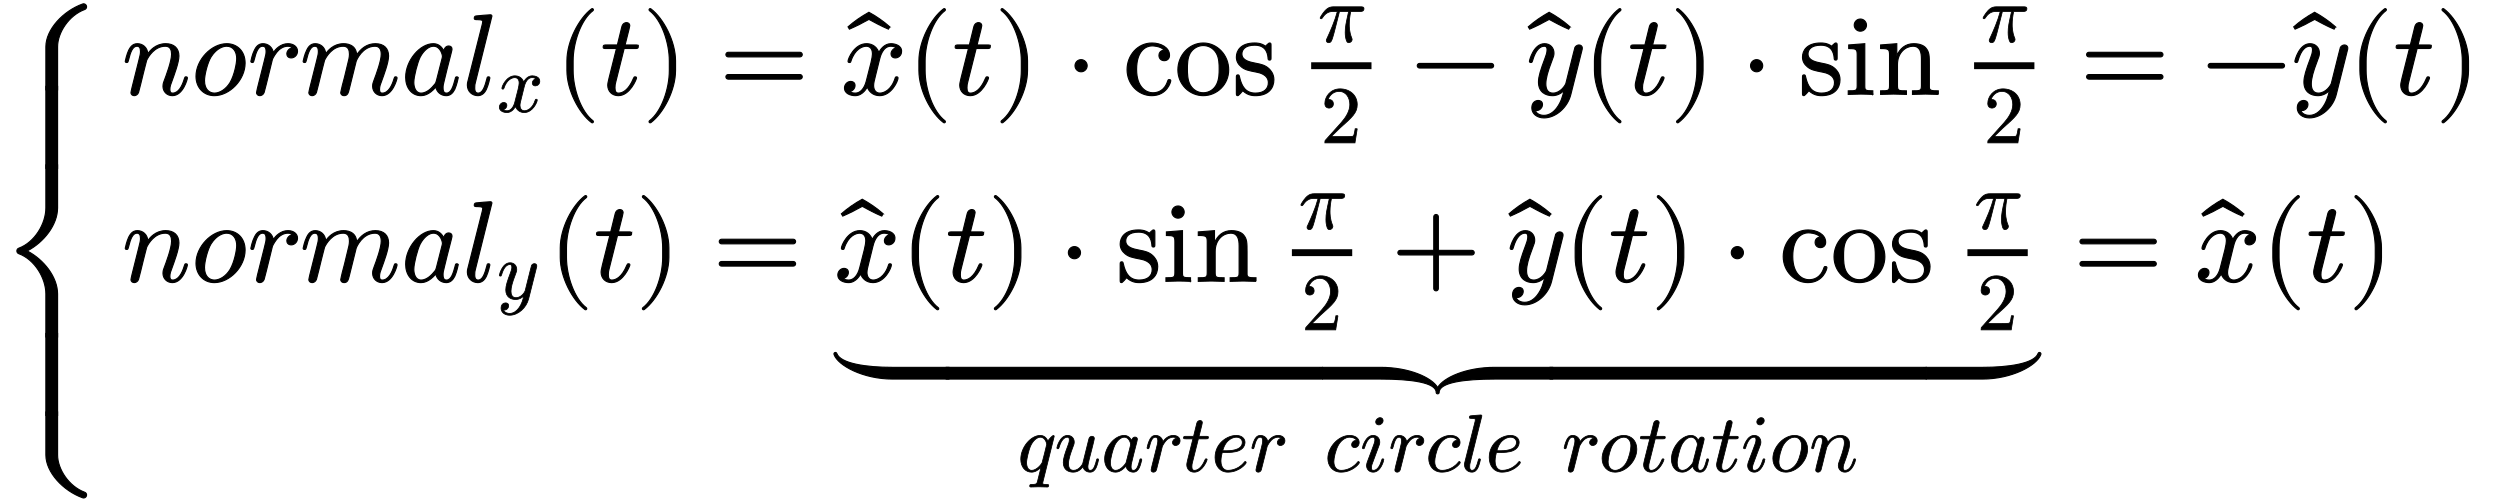 <!--
\left \{ \begin{array}{l}
normal_x(t) = \hat{x}(t) \cdot \cos{\frac{\pi}{2}} - \hat{y}(t) \cdot \sin{\frac{\pi}{2}} = - \hat{y}(t) \\
normal_y(t) = \underset{quarter\ circle\ rotation} {\underbrace{ \hat{x}(t) \cdot \sin{\frac{\pi}{2}} + \hat{y}(t) \cdot \cos{\frac{\pi}{2}} }} = \hat{x}(t)
\end{array} \right.
-->
<svg xmlns:xlink="http://www.w3.org/1999/xlink" width="50.667ex" height="10.167ex" style="vertical-align: -4.5ex; margin-left: 0ex; margin-right: 0ex; margin-bottom: 0ex; margin-top: 1px;" viewBox="0 -2428.4 21797.5 4356.8" xmlns="http://www.w3.org/2000/svg">
<defs>
<path stroke-width="10" id="E1-LATINMODERNMAIN-7B" d="M425 -238c0 -7 -5 -12 -12 -12c-105 0 -196 52 -196 125v250c0 58 -55 113 -130 113c-7 0 -12 5 -12 12s5 12 12 12c75 0 130 55 130 113v250c0 73 91 125 196 125c7 0 12 -5 12 -12s-5 -12 -12 -12c-75 0 -130 -49 -130 -101v-250c0 -58 -48 -104 -115 -125 c67 -21 115 -67 115 -125v-250c0 -52 55 -101 130 -101c7 0 12 -5 12 -12Z"></path>
<path stroke-width="10" id="E1-LATINMODERNNORMAL-1D45B" d="M571 143c0 -8 -37 -154 -131 -154c-47 0 -82 35 -82 82c0 11 1 23 10 46c16 43 65 171 65 233c0 33 -9 70 -54 70c-95 0 -148 -91 -163 -122l-13 -50c-5 -23 -11 -45 -17 -67l-22 -90c-6 -25 -18 -72 -19 -74c-7 -20 -25 -28 -37 -28c-15 0 -29 9 -29 27c0 5 6 28 9 43 l58 231c13 52 16 63 16 84c0 33 -11 46 -31 46c-36 0 -56 -48 -73 -119c-6 -22 -7 -23 -17 -23c0 0 -12 0 -12 10c0 4 14 63 30 97c10 18 29 57 75 57s87 -31 92 -87c17 23 66 87 156 87c72 0 115 -40 115 -107c0 -57 -42 -167 -61 -220c-9 -22 -18 -46 -18 -71 c0 -23 7 -33 24 -33c49 0 82 56 102 124c5 15 5 18 15 18c3 0 12 0 12 -10Z"></path>
<path stroke-width="10" id="E1-LATINMODERNNORMAL-1D45C" d="M469 273c0 -146 -135 -284 -268 -284c-93 0 -160 70 -160 169c0 142 134 284 268 284c90 0 160 -65 160 -169zM396 312c0 60 -30 108 -88 108c-28 0 -85 -15 -135 -92c-32 -51 -58 -159 -58 -208c0 -78 44 -109 87 -109c46 0 101 34 136 92c38 65 58 170 58 209Z"></path>
<path stroke-width="10" id="E1-LATINMODERNNORMAL-1D45F" d="M436 377c0 -36 -28 -59 -55 -59s-38 19 -38 35c0 26 22 50 52 55c0 0 -16 12 -42 12c-43 0 -72 -26 -80 -33c-24 -22 -52 -69 -56 -82l-32 -130c-4 -18 -38 -154 -40 -158c-7 -20 -25 -28 -37 -28c-15 0 -29 9 -29 27c0 5 6 28 9 43l58 231c13 52 16 63 16 84 c0 38 -14 46 -31 46c-36 0 -56 -48 -73 -119c-6 -22 -7 -23 -17 -23c0 0 -12 0 -12 10c0 3 13 63 31 97c9 18 28 57 74 57c47 0 83 -32 91 -77c19 28 63 77 128 77c51 0 83 -30 83 -65Z"></path>
<path stroke-width="10" id="E1-LATINMODERNNORMAL-1D45A" d="M848 143c0 -8 -37 -154 -131 -154c-47 0 -82 35 -82 82c0 20 4 31 13 55c20 53 62 167 62 224c0 36 -11 70 -54 70c-109 0 -162 -120 -165 -133l-60 -241c-8 -32 -14 -57 -45 -57c-15 0 -29 9 -29 27c0 5 9 39 13 59c9 33 10 39 20 76l28 116c8 30 15 58 15 83 c0 33 -9 70 -54 70c-95 0 -148 -91 -163 -122l-13 -50c-5 -23 -11 -45 -17 -67l-22 -90c-6 -25 -18 -72 -19 -74c-7 -20 -25 -28 -37 -28c-15 0 -29 9 -29 27c0 5 6 28 9 43l58 231c13 52 16 63 16 84c0 38 -15 46 -31 46c-36 0 -56 -48 -73 -119c-6 -22 -7 -23 -17 -23 c0 0 -12 0 -12 10c0 3 13 62 31 97c9 18 28 57 74 57c45 0 87 -30 92 -87c17 23 66 87 156 87c25 0 57 -5 82 -26c28 -24 31 -58 32 -71c37 53 88 97 163 97s115 -42 115 -107c0 -57 -42 -168 -61 -220c-9 -22 -18 -46 -18 -71c0 -23 7 -33 24 -33c55 0 87 71 102 124 c5 15 5 18 15 18c3 0 12 0 12 -10Z"></path>
<path stroke-width="10" id="E1-LATINMODERNNORMAL-1D44E" d="M498 143c0 0 -13 -63 -30 -99c-16 -32 -39 -55 -74 -55c-48 0 -83 33 -91 75c-60 -71 -110 -75 -130 -75c-78 0 -133 66 -133 160c0 146 124 293 241 293c45 0 74 -27 92 -64c3 22 18 44 42 44c17 0 29 -10 29 -27c0 -4 0 -6 -7 -34l-36 -140l-22 -90 c-11 -44 -13 -52 -13 -74c0 -20 3 -46 30 -46c41 0 59 59 76 124c3 14 4 18 14 18c3 0 12 0 12 -10zM361 332c0 6 -14 88 -79 88c-40 0 -85 -37 -116 -96c-23 -46 -55 -169 -55 -219c0 -39 14 -94 64 -94c28 0 69 16 113 71c15 17 15 19 20 37l50 196c1 5 3 11 3 17Z"></path>
<path stroke-width="10" id="E1-LATINMODERNNORMAL-1D459" d="M258 683l-144 -578c-5 -19 -6 -24 -6 -48c0 -14 0 -46 30 -46c40 0 59 59 76 124c3 14 4 18 14 18c3 0 12 0 12 -10c0 0 -12 -60 -30 -98c-17 -36 -42 -56 -75 -56c-47 0 -91 35 -91 92c0 16 2 23 5 34l126 500l3 20c0 8 -1 17 -49 17c-15 0 -25 0 -25 11 c0 19 11 20 19 21c26 2 99 10 122 10c13 0 13 -11 13 -11Z"></path>
<path stroke-width="10" id="E1-LATINMODERNNORMAL-1D465" d="M527 376c0 -40 -32 -58 -54 -58c-27 0 -38 19 -38 35c0 24 20 49 48 54c-21 13 -45 13 -50 13c-70 0 -93 -92 -99 -118l-34 -137c-11 -44 -17 -66 -17 -88c0 -34 16 -66 55 -66c32 0 100 24 133 131c2 7 4 11 13 11c3 0 12 0 12 -10c0 -25 -57 -154 -160 -154 c-60 0 -96 39 -108 76c-3 -6 -39 -76 -105 -76c-44 0 -94 20 -94 66c0 32 25 58 55 58c15 0 37 -8 37 -35c0 -28 -22 -49 -47 -54c21 -13 44 -13 50 -13c44 0 79 42 95 104c37 140 54 207 54 238c0 58 -35 67 -54 67c-34 0 -100 -25 -134 -131c-2 -9 -5 -11 -13 -11 c0 0 -12 0 -12 10c0 25 57 154 161 154c29 0 83 -10 108 -76c12 23 47 76 105 76c34 0 93 -14 93 -66Z"></path>
<path stroke-width="10" id="E1-LATINMODERNMAIN-28" d="M332 -238c0 -5 -5 -10 -10 -10c-2 0 -4 1 -6 2c-110 83 -215 283 -215 454v84c0 171 105 371 215 454c2 1 4 2 6 2c5 0 10 -5 10 -10c0 -3 -2 -6 -4 -8c-104 -78 -173 -278 -173 -438v-84c0 -160 69 -360 173 -438c2 -2 4 -5 4 -8Z"></path>
<path stroke-width="10" id="E1-LATINMODERNNORMAL-1D461" d="M330 420c0 -20 -10 -20 -30 -20h-94l-74 -295c-4 -17 -6 -24 -6 -48c0 -33 10 -46 31 -46c34 0 87 24 130 128c5 11 6 14 15 14c4 0 12 0 12 -10c0 -8 -57 -154 -159 -154c-54 0 -92 38 -92 92c0 18 4 35 76 319h-88c-20 0 -28 0 -28 12c0 19 10 19 30 19h94l39 159 c9 35 37 36 40 36c17 0 29 -10 29 -27c0 -6 -5 -26 -41 -168h88c18 0 28 0 28 -11Z"></path>
<path stroke-width="10" id="E1-LATINMODERNMAIN-29" d="M288 208c0 -171 -105 -371 -215 -454c-2 -1 -4 -2 -6 -2c-5 0 -10 5 -10 10c0 3 2 6 4 8c104 78 173 278 173 438v84c0 160 -69 360 -173 438c-2 2 -4 5 -4 8c0 5 5 10 10 10c2 0 4 -1 6 -2c110 -83 215 -283 215 -454v-84Z"></path>
<path stroke-width="10" id="E1-LATINMODERNMAIN-3D" d="M722 347c0 -11 -9 -20 -20 -20h-626c-11 0 -20 9 -20 20s9 20 20 20h626c11 0 20 -9 20 -20zM722 153c0 -11 -9 -20 -20 -20h-626c-11 0 -20 9 -20 20s9 20 20 20h626c11 0 20 -9 20 -20Z"></path>
<path stroke-width="10" id="E1-LATINMODERNMAIN-302" d="M-82 607l-12 -20c-58 25 -115 54 -170 85c-55 -31 -112 -60 -170 -85l-12 20c56 49 117 91 182 127c65 -36 126 -78 182 -127Z"></path>
<path stroke-width="10" id="E1-LATINMODERNMAIN-22C5" d="M192 250c0 -29 -24 -53 -53 -53s-53 24 -53 53s24 53 53 53s53 -24 53 -53Z"></path>
<path stroke-width="10" id="E1-LATINMODERNMAIN-63" d="M415 119c0 -10 -32 -130 -166 -130c-116 0 -215 99 -215 227c0 124 92 232 217 232c77 0 153 -39 153 -107c0 -30 -20 -47 -46 -47c-28 0 -46 20 -46 46c0 13 6 43 47 46c-35 36 -98 37 -107 37c-53 0 -135 -42 -135 -205c0 -161 88 -204 141 -204c37 0 102 12 131 105 c2 6 4 10 13 10c3 0 13 0 13 -10Z"></path>
<path stroke-width="10" id="E1-LATINMODERNMAIN-6F" d="M471 214c0 -127 -101 -225 -222 -225c-117 0 -221 96 -221 225c0 125 97 234 222 234c121 0 221 -106 221 -234zM388 222c0 38 0 96 -26 139s-69 65 -113 65c-40 0 -87 -21 -114 -67c-24 -44 -24 -98 -24 -137c0 -36 0 -97 25 -141c27 -46 71 -67 114 -67 c50 0 94 29 116 74c22 44 22 98 22 134Z"></path>
<path stroke-width="10" id="E1-LATINMODERNMAIN-73" d="M360 128c0 -72 -46 -139 -161 -139c-21 0 -66 1 -110 43c-18 -19 -18 -21 -20 -23c-19 -19 -20 -20 -25 -20c-11 0 -11 7 -11 24v132c0 18 0 25 13 25c10 0 11 -4 14 -17c19 -85 55 -142 139 -142c78 0 113 40 113 91c0 72 -82 88 -104 92c-72 14 -100 20 -132 46 c-27 22 -43 50 -43 85c0 56 38 123 160 123c15 0 56 0 94 -28c4 3 14 12 17 16c13 12 15 12 20 12c11 0 11 -7 11 -24v-101c0 -19 0 -24 -13 -24c0 0 -11 0 -12 9c-2 31 -7 121 -117 121c-86 0 -112 -41 -112 -76c0 -58 67 -71 123 -82c42 -8 81 -16 114 -48 c12 -12 42 -42 42 -95Z"></path>
<path stroke-width="10" id="E1-LATINMODERNNORMAL-1D70B" d="M567 407c0 -34 -36 -34 -49 -34h-114c-11 -52 -18 -106 -18 -159c0 -28 0 -93 29 -165c6 -14 6 -16 6 -22c0 -20 -21 -38 -41 -38c-15 0 -26 6 -36 50c-8 34 -8 61 -8 76c0 67 9 110 42 258h-113l-56 -221c-13 -50 -13 -52 -27 -98c-12 -37 -20 -65 -50 -65 c-13 0 -29 8 -29 27c0 7 0 9 8 24c42 91 96 212 128 333h-57c-20 0 -78 0 -127 -77c-6 -8 -8 -12 -16 -12c-12 0 -12 10 -12 10c0 5 26 51 61 90c44 47 82 47 104 47h335c19 0 40 0 40 -24Z"></path>
<path stroke-width="10" id="E1-LATINMODERNMAIN-32" d="M449 174l-28 -174h-371c0 24 0 26 11 37l192 214c55 62 105 141 105 221c0 82 -43 163 -134 163c-58 0 -112 -37 -135 -102c3 1 5 1 13 1c35 0 53 -26 53 -52c0 -41 -35 -53 -52 -53c-3 0 -53 0 -53 56c0 89 74 181 187 181c122 0 212 -80 212 -194 c0 -100 -60 -154 -216 -292l-106 -103h180c22 0 88 0 95 8c10 15 17 59 22 89h25Z"></path>
<path stroke-width="10" id="E1-LATINMODERNMAIN-2212" d="M722 250c0 -11 -9 -20 -20 -20h-626c-11 0 -20 9 -20 20s9 20 20 20h626c11 0 20 -9 20 -20Z"></path>
<path stroke-width="10" id="E1-LATINMODERNNORMAL-1D466" d="M490 404c0 -7 0 -9 -4 -23l-96 -382c-28 -113 -131 -204 -234 -204c-62 0 -106 37 -106 87c0 49 33 65 56 65c10 0 37 -4 37 -35c0 -19 -10 -32 -20 -41c-14 -12 -27 -12 -43 -12c17 -39 62 -42 76 -42c46 0 84 29 110 63c40 53 52 102 65 154c-28 -28 -62 -45 -101 -45 c-59 0 -122 30 -122 119c0 47 18 104 58 210c7 19 17 45 17 70c0 32 -17 32 -25 32c-34 0 -74 -30 -101 -124c-5 -16 -6 -18 -16 -18c0 0 -12 0 -12 10c0 9 37 154 132 154c50 0 82 -37 82 -82c0 -20 -4 -31 -20 -72c-34 -88 -51 -150 -51 -196c0 -37 11 -81 62 -81 c66 0 109 70 113 85l45 180l20 80c4 18 12 49 14 54c9 15 25 21 35 21c15 0 29 -9 29 -27Z"></path>
<path stroke-width="10" id="E1-LATINMODERNMAIN-69" d="M247 0c-34 1 -69 3 -104 3l-110 -3v31c67 0 78 0 78 45v269c0 49 -9 55 -74 55v31l140 11v-367c0 -39 4 -44 70 -44v-31zM192 604c0 -25 -20 -53 -54 -53c-30 0 -53 26 -53 53c0 25 20 53 54 53c30 0 53 -26 53 -53Z"></path>
<path stroke-width="10" id="E1-LATINMODERNMAIN-6E" d="M535 0l-112 3l-113 -3v31c67 0 78 0 78 45v233c0 57 -11 111 -74 111c-64 0 -135 -56 -135 -160v-184c0 -45 11 -45 78 -45v-31l-112 3l-113 -3v31c67 0 78 0 78 45v268c0 49 -8 56 -78 56v31l141 11v-105c28 62 75 105 148 105c58 0 91 -20 105 -37 c31 -36 31 -67 31 -153v-191c1 -30 26 -30 78 -30v-31Z"></path>
<path stroke-width="10" id="E1-LATINMODERNMAIN-2B" d="M722 250c0 -11 -9 -20 -20 -20h-293v-293c0 -11 -9 -20 -20 -20s-20 9 -20 20v293h-293c-11 0 -20 9 -20 20s9 20 20 20h293v293c0 11 9 20 20 20s20 -9 20 -20v-293h293c11 0 20 -9 20 -20Z"></path>
<path stroke-width="10" id="E1-LATINMODERNMAIN-23DF" d="M492 -116c-7 -75 -40 -142 -86 -142h-80c-32 0 -69 -37 -74 -90c0 -3 -3 -5 -6 -5s-6 2 -6 5c-5 53 -42 90 -74 90h-80c-46 0 -79 67 -86 142c0 4 3 7 6 7s6 -2 6 -5c5 -53 42 -90 74 -90h80c37 0 67 -45 80 -103c13 58 43 103 80 103h80c32 0 69 37 74 90c0 3 3 5 6 5 s6 -3 6 -7Z"></path>
<path stroke-width="10" id="E1-LATINMODERNSIZE7-E111" d="M1002 -294h-492c-254 0 -474 117 -509 214c-1 1 -1 3 -1 5c0 7 6 13 13 13c6 0 10 -4 12 -9c32 -88 256 -121 485 -121h492v-102Z"></path>
<path stroke-width="10" id="E1-LATINMODERNSIZE7-E114" d="M1001 -75c0 -2 0 -4 -1 -5c-35 -97 -255 -214 -509 -214h-491v102h491c229 0 453 33 485 121c2 5 6 9 12 9c7 0 13 -6 13 -13Z"></path>
<path stroke-width="10" id="E1-LATINMODERNSIZE7-E113" d="M2003 -192v-102h-505c-260 0 -484 -29 -484 -116c0 -8 -6 -13 -13 -13s-13 5 -13 13c0 87 -224 116 -484 116h-504v102h504c249 0 446 -89 497 -176c51 87 248 176 497 176h505Z"></path>
<path stroke-width="10" id="E1-LATINMODERNSIZE7-E112" d="M994 -294h-989h-5v102h5h989v-102Z"></path>
<path stroke-width="10" id="E1-LATINMODERNNORMAL-1D45E" d="M452 431l-138 -556c-2 -9 -4 -15 -4 -22c0 -9 0 -16 48 -16c16 0 26 0 26 -11c0 -20 -13 -20 -18 -20c-33 0 -69 3 -103 3c-33 0 -68 -3 -100 -3c-13 0 -13 11 -13 11c0 20 10 20 23 20c56 1 64 5 72 33l45 179c-36 -36 -75 -60 -118 -60c-73 0 -132 62 -132 160 c0 145 123 293 241 293c32 0 71 -16 93 -70c17 29 57 69 68 69c7 0 10 -6 10 -10zM360 332c0 7 -14 88 -79 88c-41 0 -93 -42 -124 -116c-17 -42 -46 -151 -46 -199c0 -17 4 -94 64 -94c56 0 112 64 127 92c3 4 58 223 58 229Z"></path>
<path stroke-width="10" id="E1-LATINMODERNNORMAL-1D462" d="M543 143c0 0 -13 -63 -30 -99c-16 -32 -39 -55 -74 -55c-43 0 -78 26 -89 67c-17 -22 -53 -67 -119 -67c-54 0 -123 25 -123 120c0 49 21 111 58 210c6 15 17 44 17 68c0 32 -16 33 -25 33c-38 0 -76 -37 -101 -124c-5 -16 -6 -18 -16 -18c0 0 -12 0 -12 10 c0 9 37 154 132 154c50 0 82 -37 82 -82c0 -19 -5 -33 -17 -63c-26 -69 -54 -148 -54 -204c0 -37 10 -82 62 -82c73 0 113 80 114 84l75 301c8 34 34 35 39 35c15 0 29 -9 29 -27c0 -6 -10 -44 -15 -67c-4 -15 -14 -53 -17 -68l-28 -108c-8 -35 -20 -82 -20 -104 c0 -33 10 -46 31 -46c42 0 61 68 75 124c3 14 4 18 14 18c3 0 12 0 12 -10Z"></path>
<path stroke-width="10" id="E1-LATINMODERNNORMAL-1D452" d="M430 107c0 -12 -84 -118 -227 -118c-98 0 -157 79 -157 181c0 175 151 272 262 272c69 0 107 -41 107 -85c0 -14 -5 -73 -75 -103c-50 -21 -124 -23 -153 -23h-53c-15 -61 -16 -92 -16 -104c0 -32 9 -116 87 -116c12 0 121 0 200 99c6 8 8 10 13 10c6 0 12 -7 12 -13z M382 357c0 34 -27 63 -74 63c-26 0 -129 -15 -168 -167h41c41 0 201 0 201 104Z"></path>
<path stroke-width="10" id="E1-LATINMODERNNORMAL-1D450" d="M430 107c0 -12 -84 -118 -227 -118c-104 0 -162 79 -162 169c0 141 133 284 268 284c71 0 118 -37 118 -86c0 -40 -27 -64 -56 -64c-19 0 -37 11 -37 35c0 7 2 24 18 39c14 14 28 14 44 14c-14 27 -52 40 -86 40c-55 0 -110 -43 -141 -100c-34 -62 -54 -159 -54 -200 c0 -60 27 -109 90 -109c12 0 121 0 200 99c6 8 8 10 13 10c6 0 12 -7 12 -13Z"></path>
<path stroke-width="10" id="E1-LATINMODERNNORMAL-1D456" d="M284 625c0 -30 -30 -53 -53 -53c-24 0 -38 17 -38 36c0 27 27 53 54 53c23 0 37 -16 37 -36zM293 143c0 -9 -37 -154 -131 -154c-48 0 -82 35 -82 82c0 21 13 54 23 80c16 43 61 159 69 185c4 10 11 31 11 52c0 32 -17 32 -25 32c-34 0 -74 -30 -101 -124 c-5 -16 -6 -18 -16 -18c0 0 -12 0 -12 10c0 9 38 154 132 154c50 0 82 -37 82 -82c0 -19 -5 -33 -13 -53c-10 -27 -10 -29 -22 -58l-39 -105c-23 -61 -29 -75 -29 -100c0 -23 7 -33 24 -33c51 0 84 61 102 124c5 15 5 18 15 18c3 0 12 0 12 -10Z"></path>
<path stroke-width="10" id="E1-LATINMODERNSYMBOLS-23A7" d="M755 724c0 -11 -7 -21 -17 -24c-138 -51 -236 -202 -236 -325v-375h-102v375c0 151 151 312 320 373c3 1 6 2 9 2c14 0 26 -12 26 -26Z"></path>
<path stroke-width="10" id="E1-LATINMODERNSYMBOLS-23A9" d="M755 26c0 -14 -12 -26 -26 -26c-3 0 -6 1 -9 2c-169 61 -320 222 -320 373v375h102v-375c0 -123 98 -274 236 -325c10 -3 17 -13 17 -24Z"></path>
<path stroke-width="10" id="E1-LATINMODERNSYMBOLS-23A8" d="M502 1500v-375c0 -147 -120 -300 -265 -375c145 -75 265 -228 265 -375v-375h-102v375c0 137 -97 300 -236 351c-10 3 -17 13 -17 24s7 21 17 24c139 51 236 214 236 351v375h102Z"></path>
<path stroke-width="10" id="E1-LATINMODERNSIZE7-E003" d="M502 0h-102v748h102v-748Z"></path>
</defs>
<g stroke="currentColor" fill="currentColor" stroke-width="0" transform="matrix(1 0 0 -1 0 0)">
<g transform="translate(0,2414)">
 <use xlink:href="#E1-LATINMODERNSYMBOLS-23A7" x="0" y="-760"></use>
<g transform="translate(0,-1444.919) scale(1,0.956)">
 <use xlink:href="#E1-LATINMODERNSIZE7-E003"></use>
</g>
 <use xlink:href="#E1-LATINMODERNSYMBOLS-23A8" x="0" y="-2915"></use>
<g transform="translate(0,-3599.402) scale(1,0.956)">
 <use xlink:href="#E1-LATINMODERNSIZE7-E003"></use>
</g>
 <use xlink:href="#E1-LATINMODERNSYMBOLS-23A9" x="0" y="-4319"></use>
</g>
<g transform="translate(1074,0)">
<g transform="translate(-11,0)">
<g transform="translate(0,1614)">
 <use xlink:href="#E1-LATINMODERNNORMAL-1D45B" x="0" y="0"></use>
 <use xlink:href="#E1-LATINMODERNNORMAL-1D45C" x="605" y="0"></use>
 <use xlink:href="#E1-LATINMODERNNORMAL-1D45F" x="1095" y="0"></use>
 <use xlink:href="#E1-LATINMODERNNORMAL-1D45A" x="1551" y="0"></use>
 <use xlink:href="#E1-LATINMODERNNORMAL-1D44E" x="2434" y="0"></use>
<g transform="translate(2968,0)">
 <use xlink:href="#E1-LATINMODERNNORMAL-1D459" x="0" y="0"></use>
 <use transform="scale(0.707)" xlink:href="#E1-LATINMODERNNORMAL-1D465" x="428" y="-213"></use>
</g>
 <use xlink:href="#E1-LATINMODERNMAIN-28" x="3779" y="0"></use>
 <use xlink:href="#E1-LATINMODERNNORMAL-1D461" x="4173" y="0"></use>
 <use xlink:href="#E1-LATINMODERNMAIN-29" x="4539" y="0"></use>
 <use xlink:href="#E1-LATINMODERNMAIN-3D" x="5210" y="0"></use>
<g transform="translate(6271,0)">
 <use xlink:href="#E1-LATINMODERNNORMAL-1D465" x="0" y="0"></use>
 <use xlink:href="#E1-LATINMODERNMAIN-302" x="506" y="-18"></use>
</g>
 <use xlink:href="#E1-LATINMODERNMAIN-28" x="6848" y="0"></use>
 <use xlink:href="#E1-LATINMODERNNORMAL-1D461" x="7242" y="0"></use>
 <use xlink:href="#E1-LATINMODERNMAIN-29" x="7608" y="0"></use>
 <use xlink:href="#E1-LATINMODERNMAIN-22C5" x="8224" y="0"></use>
<g transform="translate(8730,0)">
 <use xlink:href="#E1-LATINMODERNMAIN-63"></use>
 <use xlink:href="#E1-LATINMODERNMAIN-6F" x="449" y="0"></use>
 <use xlink:href="#E1-LATINMODERNMAIN-73" x="954" y="0"></use>
</g>
<g transform="translate(10249,0)">
<g transform="translate(120,0)">
<rect stroke="none" width="526" height="60" x="0" y="220"></rect>
 <use transform="scale(0.707)" xlink:href="#E1-LATINMODERNNORMAL-1D70B" x="84" y="649"></use>
 <use transform="scale(0.707)" xlink:href="#E1-LATINMODERNMAIN-32" x="119" y="-598"></use>
</g>
</g>
 <use xlink:href="#E1-LATINMODERNMAIN-2212" x="11238" y="0"></use>
<g transform="translate(12243,0)">
 <use xlink:href="#E1-LATINMODERNNORMAL-1D466" x="0" y="0"></use>
 <use xlink:href="#E1-LATINMODERNMAIN-302" x="465" y="-18"></use>
</g>
 <use xlink:href="#E1-LATINMODERNMAIN-28" x="12738" y="0"></use>
 <use xlink:href="#E1-LATINMODERNNORMAL-1D461" x="13132" y="0"></use>
 <use xlink:href="#E1-LATINMODERNMAIN-29" x="13498" y="0"></use>
 <use xlink:href="#E1-LATINMODERNMAIN-22C5" x="14114" y="0"></use>
<g transform="translate(14620,0)">
 <use xlink:href="#E1-LATINMODERNMAIN-73"></use>
 <use xlink:href="#E1-LATINMODERNMAIN-69" x="399" y="0"></use>
 <use xlink:href="#E1-LATINMODERNMAIN-6E" x="682" y="0"></use>
</g>
<g transform="translate(16029,0)">
<g transform="translate(120,0)">
<rect stroke="none" width="526" height="60" x="0" y="220"></rect>
 <use transform="scale(0.707)" xlink:href="#E1-LATINMODERNNORMAL-1D70B" x="84" y="649"></use>
 <use transform="scale(0.707)" xlink:href="#E1-LATINMODERNMAIN-32" x="119" y="-598"></use>
</g>
</g>
 <use xlink:href="#E1-LATINMODERNMAIN-3D" x="17074" y="0"></use>
 <use xlink:href="#E1-LATINMODERNMAIN-2212" x="18134" y="0"></use>
<g transform="translate(18917,0)">
 <use xlink:href="#E1-LATINMODERNNORMAL-1D466" x="0" y="0"></use>
 <use xlink:href="#E1-LATINMODERNMAIN-302" x="465" y="-18"></use>
</g>
 <use xlink:href="#E1-LATINMODERNMAIN-28" x="19412" y="0"></use>
 <use xlink:href="#E1-LATINMODERNNORMAL-1D461" x="19806" y="0"></use>
 <use xlink:href="#E1-LATINMODERNMAIN-29" x="20172" y="0"></use>
</g>
<g transform="translate(0,-16)">
 <use xlink:href="#E1-LATINMODERNNORMAL-1D45B" x="0" y="0"></use>
 <use xlink:href="#E1-LATINMODERNNORMAL-1D45C" x="605" y="0"></use>
 <use xlink:href="#E1-LATINMODERNNORMAL-1D45F" x="1095" y="0"></use>
 <use xlink:href="#E1-LATINMODERNNORMAL-1D45A" x="1551" y="0"></use>
 <use xlink:href="#E1-LATINMODERNNORMAL-1D44E" x="2434" y="0"></use>
<g transform="translate(2968,0)">
 <use xlink:href="#E1-LATINMODERNNORMAL-1D459" x="0" y="0"></use>
 <use transform="scale(0.707)" xlink:href="#E1-LATINMODERNNORMAL-1D466" x="428" y="-213"></use>
</g>
 <use xlink:href="#E1-LATINMODERNMAIN-28" x="3721" y="0"></use>
 <use xlink:href="#E1-LATINMODERNNORMAL-1D461" x="4115" y="0"></use>
 <use xlink:href="#E1-LATINMODERNMAIN-29" x="4481" y="0"></use>
 <use xlink:href="#E1-LATINMODERNMAIN-3D" x="5152" y="0"></use>
<g transform="translate(6213,0)">
 <use xlink:href="#E1-LATINMODERNNORMAL-1D465" x="0" y="0"></use>
 <use xlink:href="#E1-LATINMODERNMAIN-302" x="506" y="-18"></use>
 <use xlink:href="#E1-LATINMODERNMAIN-28" x="577" y="0"></use>
 <use xlink:href="#E1-LATINMODERNNORMAL-1D461" x="971" y="0"></use>
 <use xlink:href="#E1-LATINMODERNMAIN-29" x="1337" y="0"></use>
 <use xlink:href="#E1-LATINMODERNMAIN-22C5" x="1953" y="0"></use>
<g transform="translate(2458,0)">
 <use xlink:href="#E1-LATINMODERNMAIN-73"></use>
 <use xlink:href="#E1-LATINMODERNMAIN-69" x="399" y="0"></use>
 <use xlink:href="#E1-LATINMODERNMAIN-6E" x="682" y="0"></use>
</g>
<g transform="translate(3868,0)">
<g transform="translate(120,0)">
<rect stroke="none" width="526" height="60" x="0" y="220"></rect>
 <use transform="scale(0.707)" xlink:href="#E1-LATINMODERNNORMAL-1D70B" x="84" y="649"></use>
 <use transform="scale(0.707)" xlink:href="#E1-LATINMODERNMAIN-32" x="119" y="-598"></use>
</g>
</g>
 <use xlink:href="#E1-LATINMODERNMAIN-2B" x="4856" y="0"></use>
<g transform="translate(5862,0)">
 <use xlink:href="#E1-LATINMODERNNORMAL-1D466" x="0" y="0"></use>
 <use xlink:href="#E1-LATINMODERNMAIN-302" x="465" y="-18"></use>
</g>
 <use xlink:href="#E1-LATINMODERNMAIN-28" x="6357" y="0"></use>
 <use xlink:href="#E1-LATINMODERNNORMAL-1D461" x="6751" y="0"></use>
 <use xlink:href="#E1-LATINMODERNMAIN-29" x="7117" y="0"></use>
 <use xlink:href="#E1-LATINMODERNMAIN-22C5" x="7733" y="0"></use>
<g transform="translate(8238,0)">
 <use xlink:href="#E1-LATINMODERNMAIN-63"></use>
 <use xlink:href="#E1-LATINMODERNMAIN-6F" x="449" y="0"></use>
 <use xlink:href="#E1-LATINMODERNMAIN-73" x="954" y="0"></use>
</g>
<g transform="translate(9758,0)">
<g transform="translate(120,0)">
<rect stroke="none" width="526" height="60" x="0" y="220"></rect>
 <use transform="scale(0.707)" xlink:href="#E1-LATINMODERNNORMAL-1D70B" x="84" y="649"></use>
 <use transform="scale(0.707)" xlink:href="#E1-LATINMODERNMAIN-32" x="119" y="-598"></use>
</g>
</g>
<g transform="translate(0,-558)">
 <use xlink:href="#E1-LATINMODERNSIZE7-E111" x="-5" y="0"></use>
<g transform="translate(985.617,0) scale(3.277,1)">
 <use xlink:href="#E1-LATINMODERNSIZE7-E112"></use>
</g>
 <use xlink:href="#E1-LATINMODERNSIZE7-E113" x="4258" y="0"></use>
<g transform="translate(6250.537,0) scale(3.277,1)">
 <use xlink:href="#E1-LATINMODERNSIZE7-E112"></use>
</g>
 <use xlink:href="#E1-LATINMODERNSIZE7-E114" x="9518" y="0"></use>
</g>
<g transform="translate(1596,-1656)">
 <use transform="scale(0.707)" xlink:href="#E1-LATINMODERNNORMAL-1D45E" x="0" y="0"></use>
 <use transform="scale(0.707)" xlink:href="#E1-LATINMODERNNORMAL-1D462" x="456" y="0"></use>
 <use transform="scale(0.707)" xlink:href="#E1-LATINMODERNNORMAL-1D44E" x="1034" y="0"></use>
 <use transform="scale(0.707)" xlink:href="#E1-LATINMODERNNORMAL-1D45F" x="1568" y="0"></use>
 <use transform="scale(0.707)" xlink:href="#E1-LATINMODERNNORMAL-1D461" x="2024" y="0"></use>
 <use transform="scale(0.707)" xlink:href="#E1-LATINMODERNNORMAL-1D452" x="2390" y="0"></use>
 <use transform="scale(0.707)" xlink:href="#E1-LATINMODERNNORMAL-1D45F" x="2861" y="0"></use>
 <use transform="scale(0.707)" xlink:href="#E1-LATINMODERNNORMAL-1D450" x="3786" y="0"></use>
 <use transform="scale(0.707)" xlink:href="#E1-LATINMODERNNORMAL-1D456" x="4224" y="0"></use>
 <use transform="scale(0.707)" xlink:href="#E1-LATINMODERNNORMAL-1D45F" x="4574" y="0"></use>
 <use transform="scale(0.707)" xlink:href="#E1-LATINMODERNNORMAL-1D450" x="5030" y="0"></use>
 <use transform="scale(0.707)" xlink:href="#E1-LATINMODERNNORMAL-1D459" x="5468" y="0"></use>
 <use transform="scale(0.707)" xlink:href="#E1-LATINMODERNNORMAL-1D452" x="5771" y="0"></use>
 <use transform="scale(0.707)" xlink:href="#E1-LATINMODERNNORMAL-1D45F" x="6712" y="0"></use>
 <use transform="scale(0.707)" xlink:href="#E1-LATINMODERNNORMAL-1D45C" x="7168" y="0"></use>
 <use transform="scale(0.707)" xlink:href="#E1-LATINMODERNNORMAL-1D461" x="7658" y="0"></use>
 <use transform="scale(0.707)" xlink:href="#E1-LATINMODERNNORMAL-1D44E" x="8024" y="0"></use>
 <use transform="scale(0.707)" xlink:href="#E1-LATINMODERNNORMAL-1D461" x="8558" y="0"></use>
 <use transform="scale(0.707)" xlink:href="#E1-LATINMODERNNORMAL-1D456" x="8924" y="0"></use>
 <use transform="scale(0.707)" xlink:href="#E1-LATINMODERNNORMAL-1D45C" x="9274" y="0"></use>
 <use transform="scale(0.707)" xlink:href="#E1-LATINMODERNNORMAL-1D45B" x="9764" y="0"></use>
</g>
</g>
 <use xlink:href="#E1-LATINMODERNMAIN-3D" x="17016" y="0"></use>
<g transform="translate(18076,0)">
 <use xlink:href="#E1-LATINMODERNNORMAL-1D465" x="0" y="0"></use>
 <use xlink:href="#E1-LATINMODERNMAIN-302" x="506" y="-18"></use>
</g>
 <use xlink:href="#E1-LATINMODERNMAIN-28" x="18653" y="0"></use>
 <use xlink:href="#E1-LATINMODERNNORMAL-1D461" x="19047" y="0"></use>
 <use xlink:href="#E1-LATINMODERNMAIN-29" x="19413" y="0"></use>
</g>
</g>
</g>
</g>
</svg>